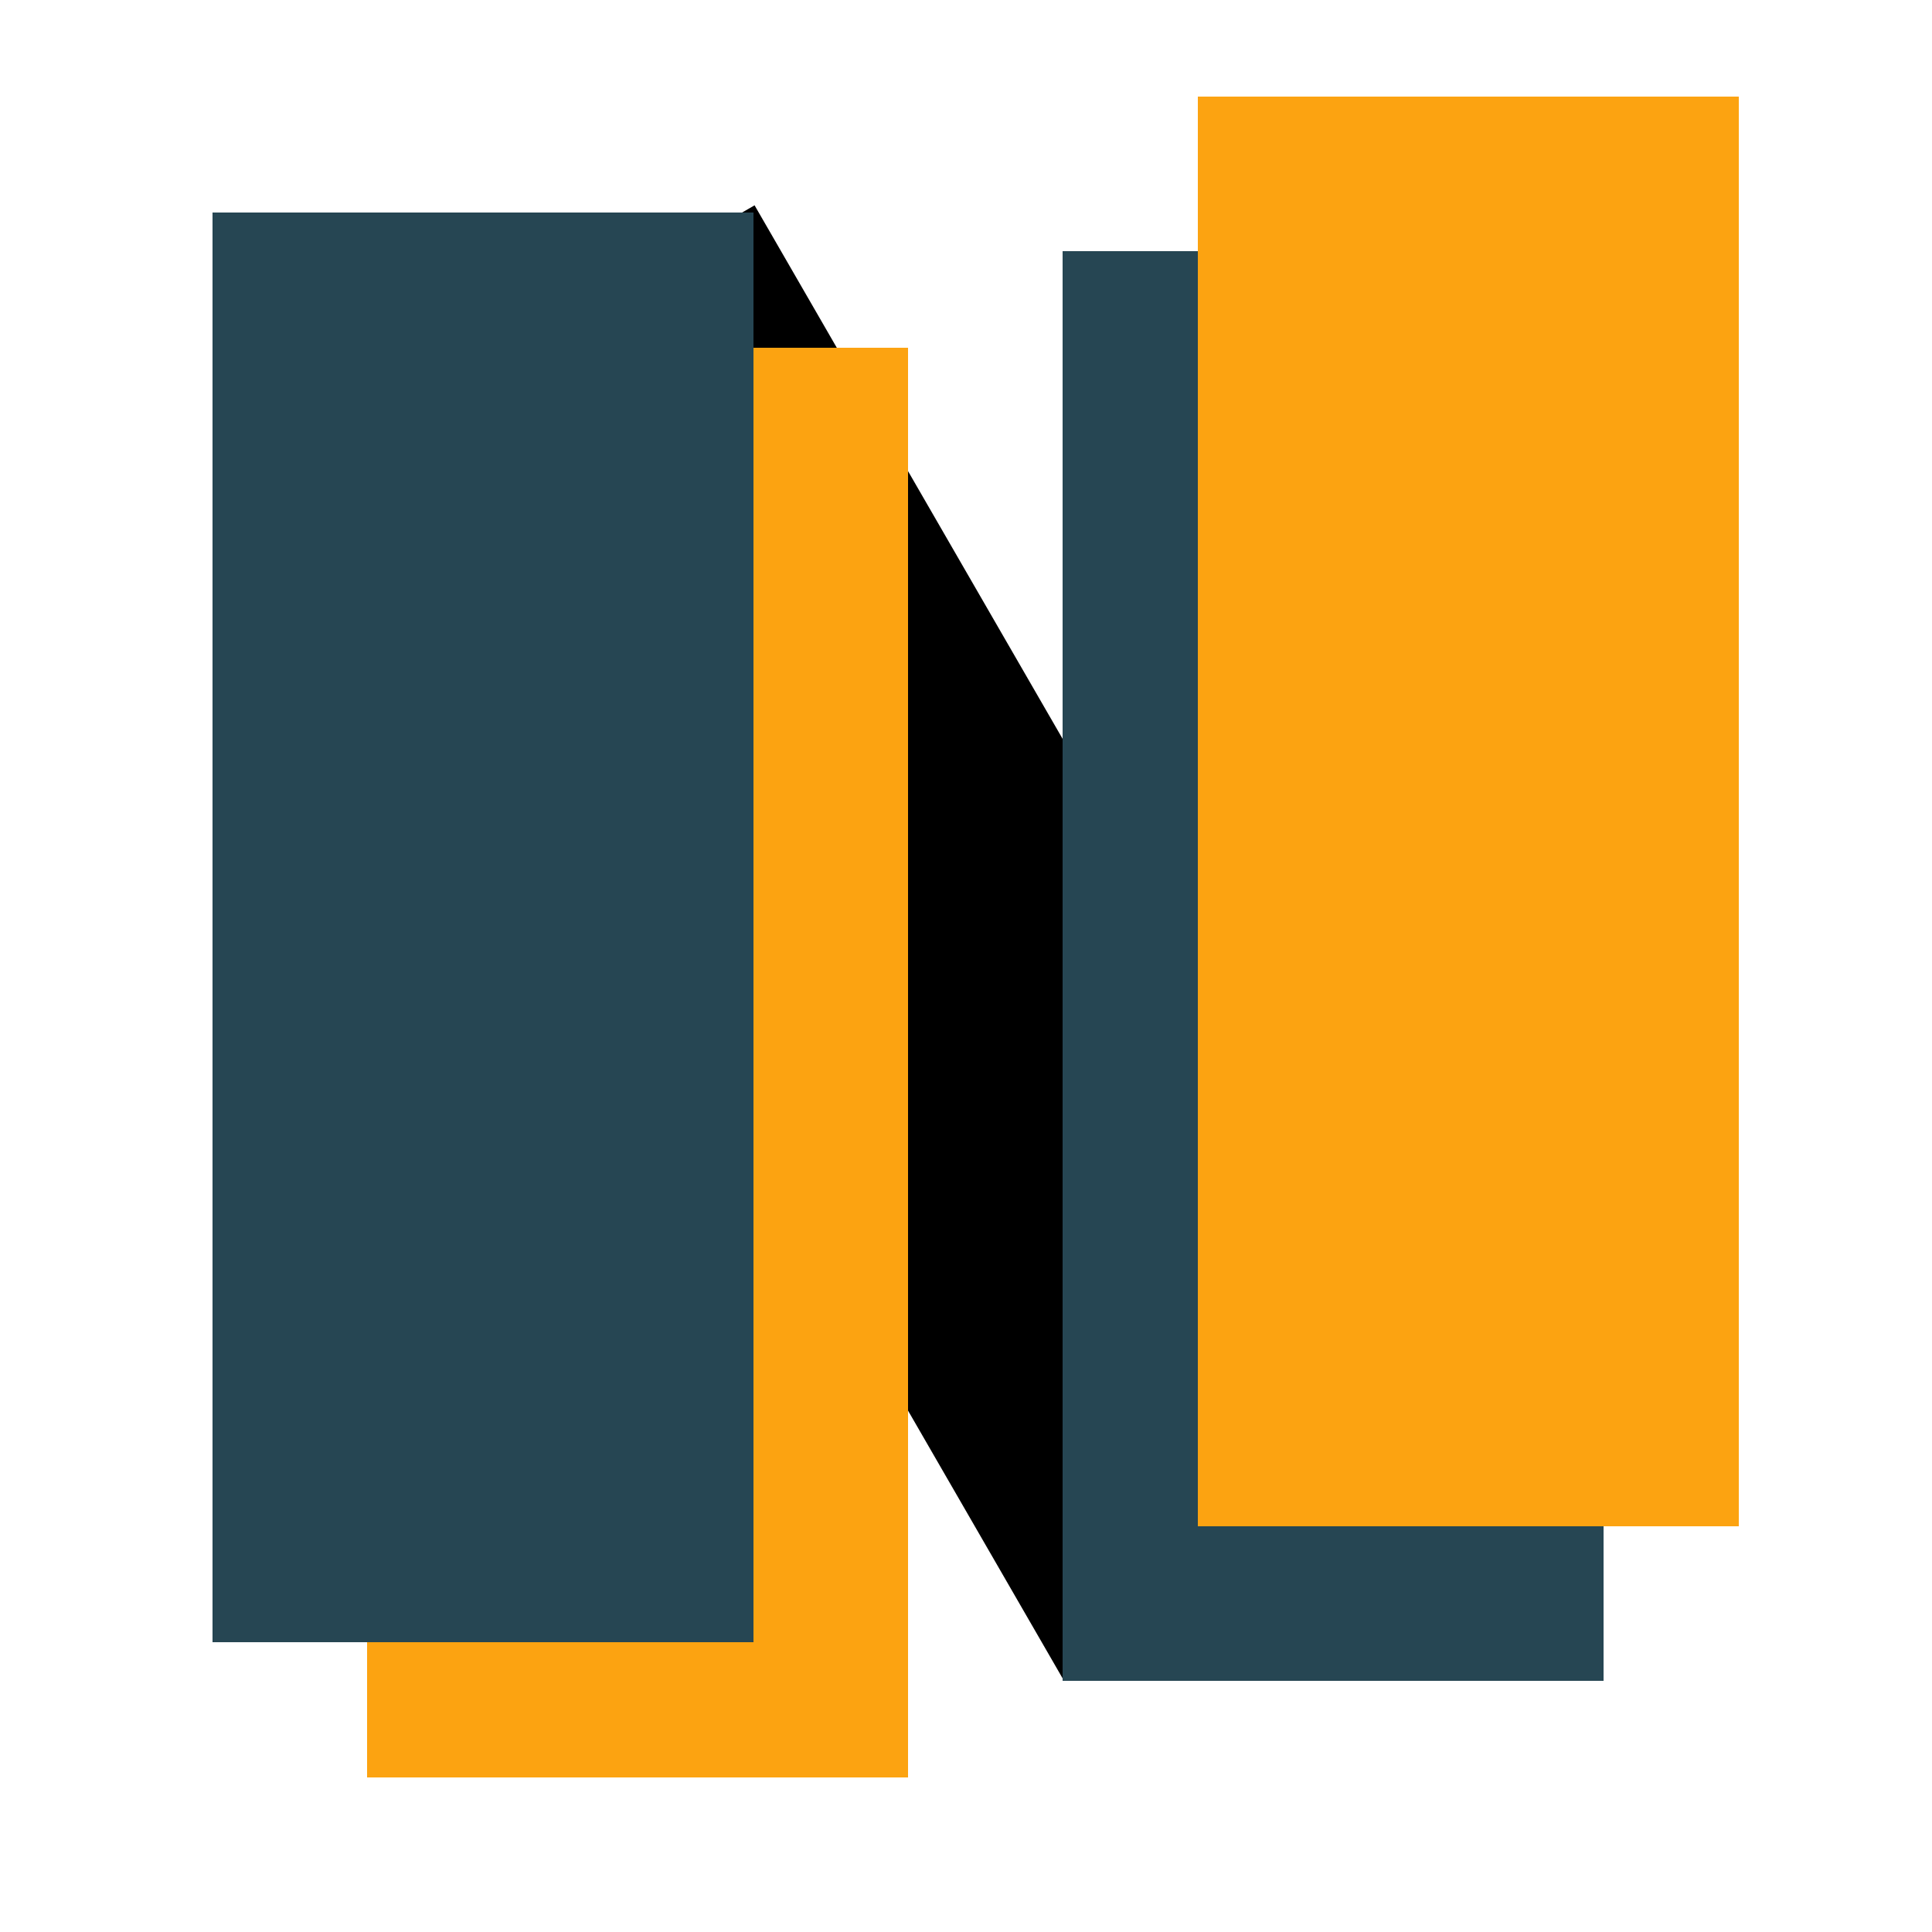 <svg width="100" height="100" viewBox="0 0 100 100" fill="none" xmlns="http://www.w3.org/2000/svg">
<rect x="18" y="22.784" width="24.314" height="74" transform="rotate(-30 18 22.784)" fill="black"/>
<rect x="55" y="13" width="28" height="74" fill="#264653"/>
<rect x="19" y="18" width="28" height="74" fill="#FCA311"/>
<rect x="62" y="5" width="28" height="74" fill="#FCA311"/>
<rect x="11" y="11" width="28" height="74" fill="#264653"/>
</svg>
